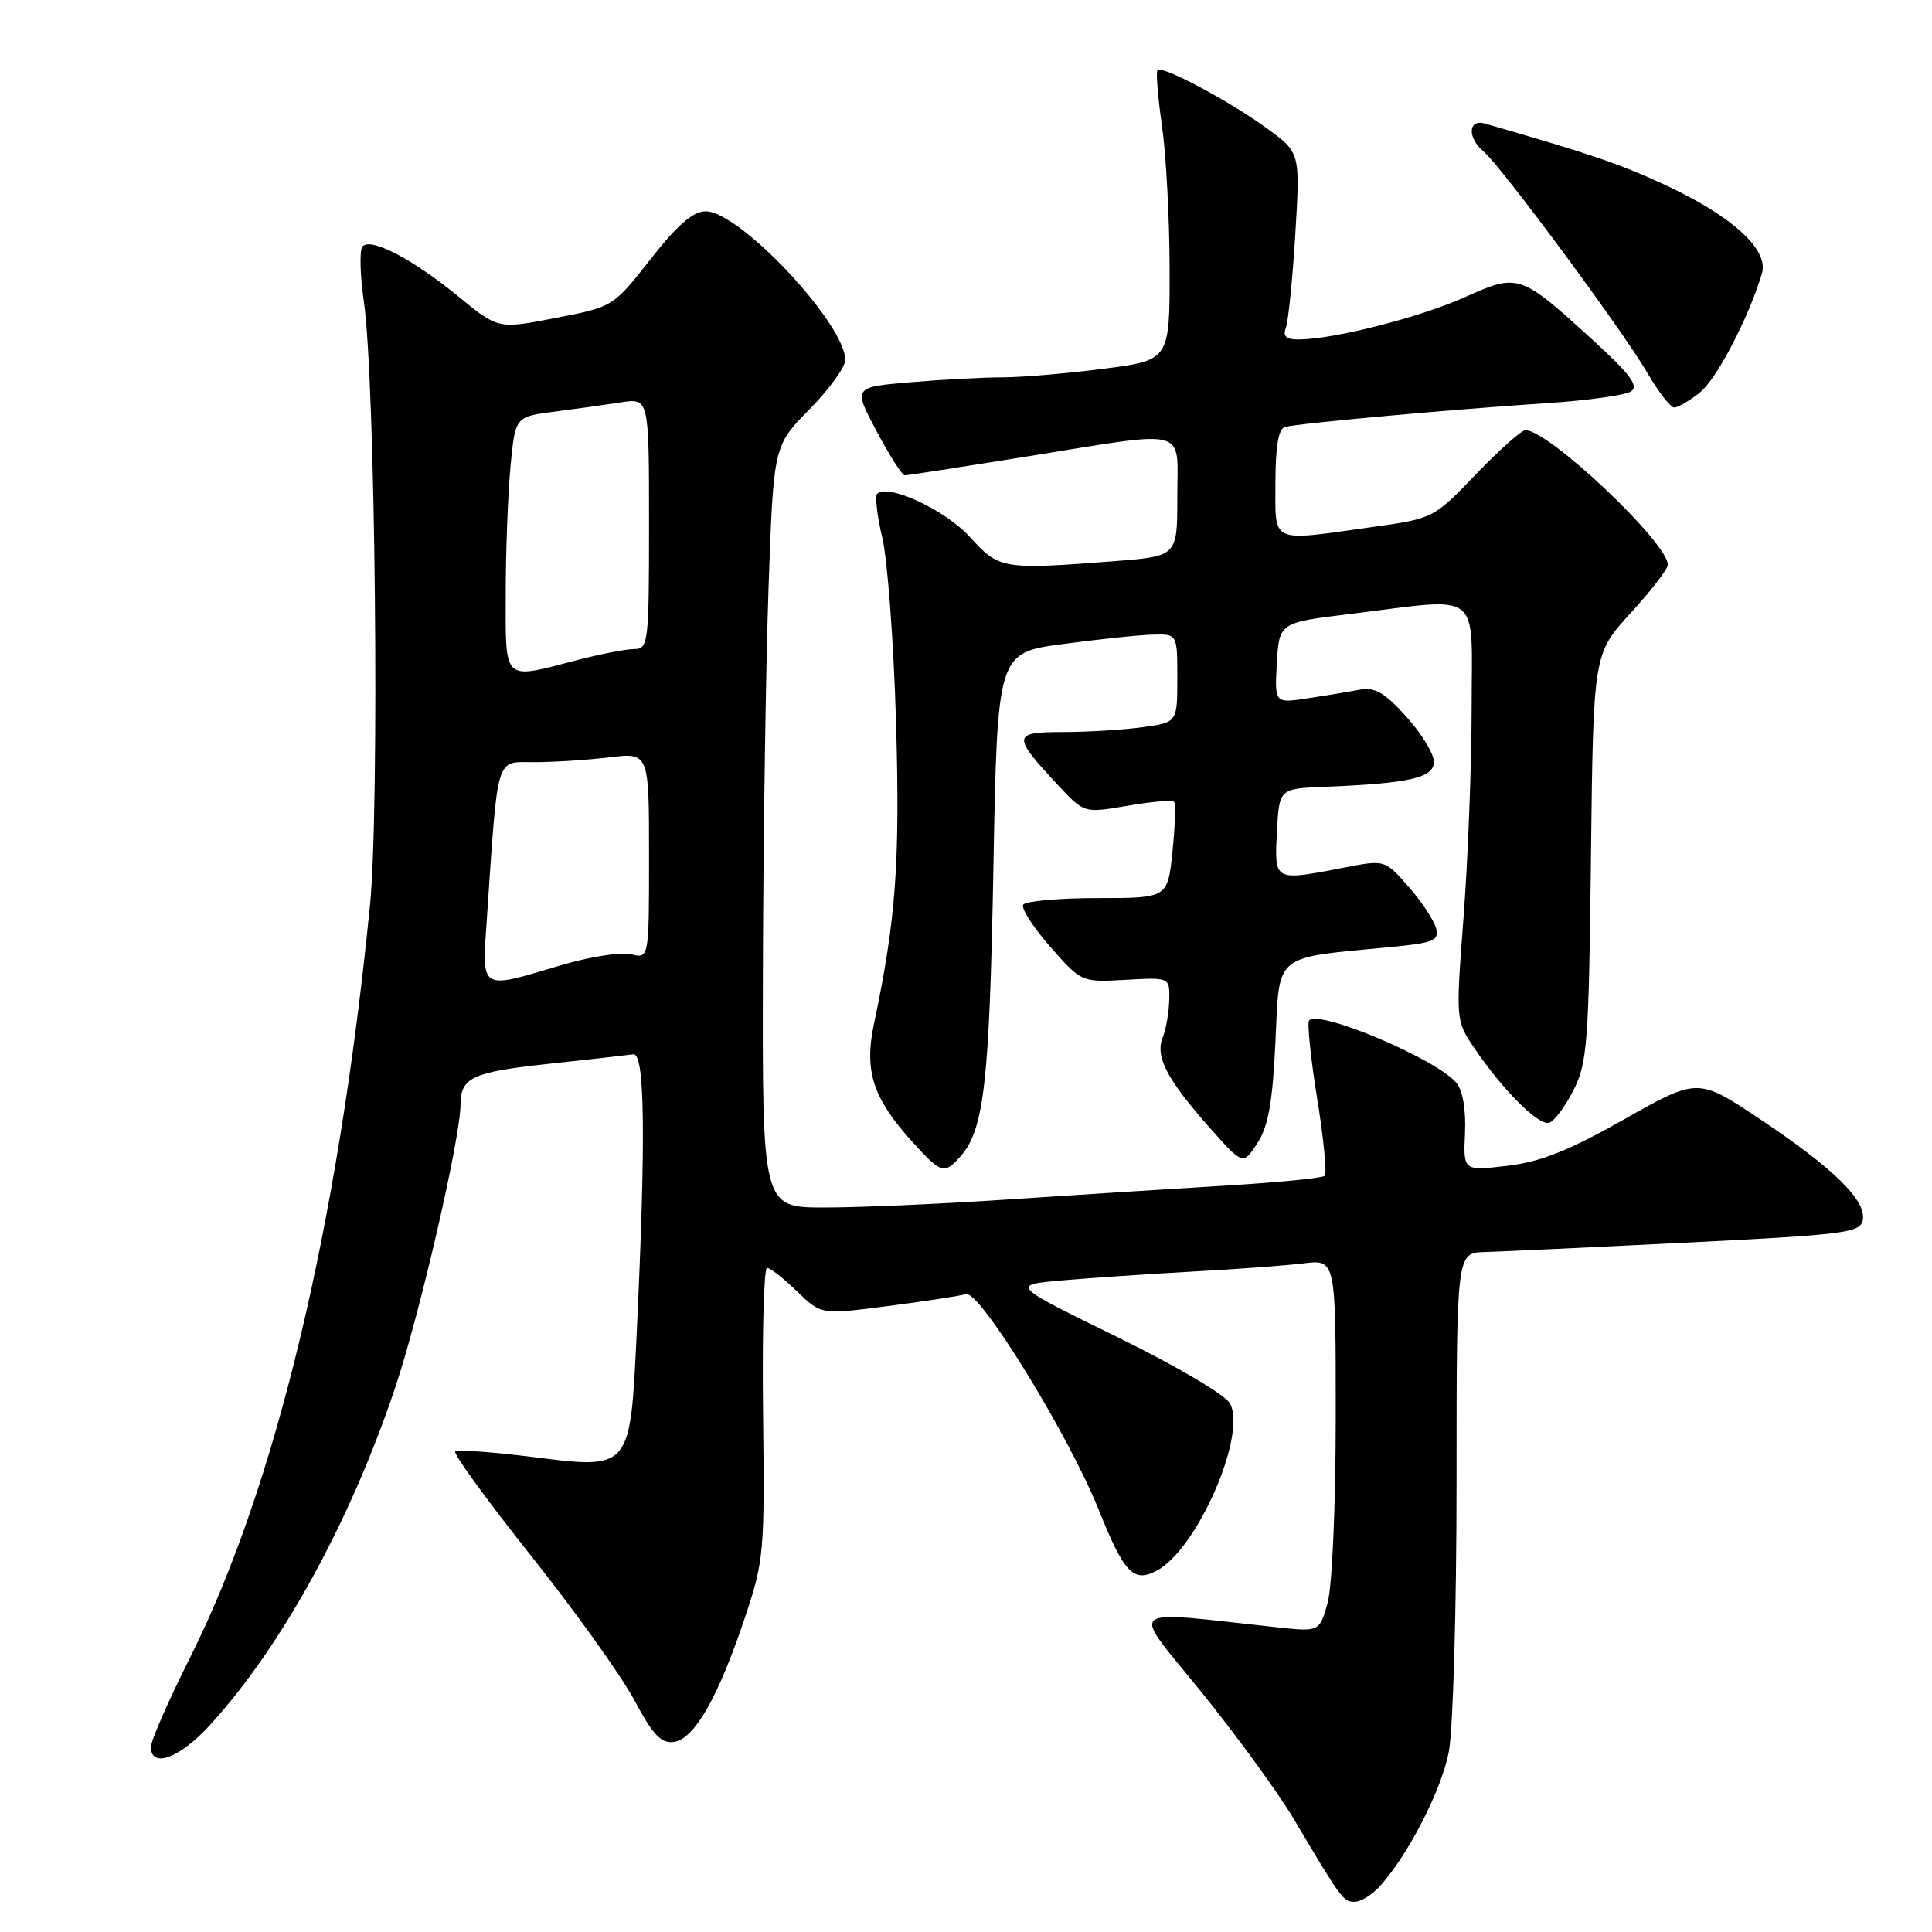 <?xml version="1.0" encoding="UTF-8" standalone="no"?>
<!DOCTYPE svg PUBLIC "-//W3C//DTD SVG 1.1//EN" "http://www.w3.org/Graphics/SVG/1.1/DTD/svg11.dtd" >
<svg xmlns="http://www.w3.org/2000/svg" xmlns:xlink="http://www.w3.org/1999/xlink" version="1.1" viewBox="0 0 256 256">
 <g >
 <path fill="currentColor"
d=" M 182.71 250.07 C 186.48 246.01 191.01 237.24 191.98 232.09 C 192.54 229.14 193.00 213.06 193.00 196.36 C 193.00 166.00 193.00 166.00 196.75 165.90 C 198.81 165.84 210.84 165.28 223.49 164.65 C 244.55 163.60 246.51 163.35 246.83 161.65 C 247.32 159.08 242.96 154.80 233.24 148.31 C 224.98 142.80 224.98 142.80 215.24 148.30 C 207.82 152.49 204.12 153.96 199.70 154.48 C 193.89 155.16 193.89 155.16 194.12 150.14 C 194.26 147.07 193.82 144.49 192.99 143.49 C 190.40 140.37 174.89 133.78 173.47 135.20 C 173.18 135.48 173.66 140.11 174.52 145.48 C 175.39 150.85 175.84 155.49 175.53 155.80 C 175.23 156.11 169.02 156.71 161.74 157.14 C 154.46 157.58 141.53 158.40 133.00 158.97 C 124.47 159.54 113.79 160.00 109.25 160.00 C 101.00 160.00 101.00 160.00 101.09 128.25 C 101.14 110.79 101.48 88.08 101.84 77.79 C 102.50 59.07 102.50 59.07 107.25 54.25 C 109.86 51.60 112.00 48.65 112.00 47.70 C 112.00 42.90 98.01 28.00 93.51 28.00 C 91.84 28.00 89.77 29.79 86.21 34.33 C 81.24 40.66 81.24 40.66 73.62 42.13 C 66.01 43.61 66.01 43.61 60.76 39.30 C 54.72 34.35 49.13 31.43 48.04 32.65 C 47.62 33.12 47.70 36.42 48.22 40.00 C 49.74 50.65 50.31 107.05 49.02 120.00 C 44.79 162.56 36.53 197.03 25.14 219.73 C 22.31 225.36 20.00 230.65 20.00 231.48 C 20.00 234.34 23.74 233.00 27.67 228.74 C 37.22 218.38 46.44 201.61 52.40 183.76 C 55.67 173.96 60.98 150.93 61.02 146.37 C 61.04 142.77 62.58 142.06 72.54 140.98 C 78.02 140.39 83.13 139.81 83.91 139.70 C 85.46 139.48 85.59 150.70 84.36 176.81 C 83.50 194.78 83.57 194.70 70.59 193.06 C 65.22 192.39 60.60 192.06 60.32 192.34 C 60.04 192.62 64.57 198.85 70.39 206.18 C 76.21 213.50 82.37 222.11 84.07 225.31 C 86.55 229.94 87.61 231.05 89.31 230.81 C 92.01 230.42 95.15 224.93 98.65 214.50 C 101.24 206.79 101.33 205.79 101.11 187.25 C 100.98 176.66 101.22 168.00 101.64 168.00 C 102.06 168.00 103.85 169.40 105.61 171.11 C 108.81 174.21 108.81 174.21 117.66 173.06 C 122.52 172.43 127.17 171.72 128.00 171.48 C 129.81 170.96 141.59 190.10 145.56 200.00 C 148.96 208.47 150.19 209.77 153.30 208.11 C 158.64 205.25 165.23 190.17 162.98 185.97 C 162.37 184.83 155.84 180.98 147.93 177.11 C 133.96 170.26 133.96 170.26 140.73 169.66 C 144.45 169.33 152.22 168.81 158.00 168.49 C 163.78 168.18 170.41 167.69 172.75 167.40 C 177.00 166.88 177.00 166.88 176.99 187.69 C 176.99 199.43 176.52 210.19 175.92 212.37 C 174.84 216.23 174.84 216.23 169.17 215.62 C 148.66 213.41 149.72 212.51 159.14 224.14 C 163.79 229.89 169.33 237.49 171.44 241.04 C 177.77 251.70 177.99 252.00 179.48 252.00 C 180.27 252.00 181.73 251.13 182.71 250.07 Z  M 127.25 153.25 C 130.40 149.71 131.11 143.45 131.63 115.00 C 132.16 86.50 132.16 86.50 140.83 85.34 C 145.60 84.70 150.96 84.13 152.75 84.09 C 156.00 84.00 156.00 84.00 156.00 89.86 C 156.00 95.73 156.00 95.73 151.36 96.36 C 148.81 96.71 144.07 97.00 140.83 97.00 C 134.10 97.00 134.07 97.47 140.28 104.13 C 143.67 107.75 143.67 107.75 149.39 106.77 C 152.54 106.23 155.31 105.98 155.56 106.23 C 155.80 106.47 155.71 109.44 155.36 112.84 C 154.72 119.00 154.72 119.00 145.42 119.00 C 140.30 119.00 135.87 119.40 135.58 119.88 C 135.28 120.36 136.90 122.87 139.17 125.46 C 143.31 130.16 143.31 130.16 149.16 129.83 C 155.00 129.50 155.00 129.50 154.93 132.50 C 154.89 134.15 154.50 136.40 154.06 137.50 C 153.05 140.02 154.62 143.02 160.31 149.45 C 164.70 154.39 164.70 154.39 166.60 151.49 C 168.05 149.27 168.62 146.12 169.00 138.07 C 169.56 126.20 168.61 126.99 184.14 125.50 C 190.00 124.94 190.72 124.64 190.28 122.98 C 190.01 121.94 188.38 119.48 186.65 117.50 C 183.50 113.91 183.50 113.91 178.11 114.96 C 168.77 116.77 168.86 116.81 169.20 110.25 C 169.50 104.50 169.50 104.50 175.50 104.26 C 186.79 103.80 190.00 103.07 190.00 100.94 C 190.00 99.88 188.35 97.18 186.34 94.96 C 183.41 91.71 182.17 91.01 180.09 91.40 C 178.67 91.67 175.56 92.19 173.19 92.54 C 168.89 93.19 168.89 93.19 169.19 87.85 C 169.50 82.50 169.50 82.50 179.00 81.34 C 196.61 79.18 195.00 77.93 195.00 93.75 C 194.99 101.31 194.52 113.74 193.94 121.37 C 192.89 135.24 192.89 135.24 195.35 138.87 C 199.11 144.43 203.89 149.20 205.27 148.77 C 205.94 148.56 207.40 146.62 208.50 144.45 C 210.33 140.84 210.53 138.16 210.81 113.57 C 211.12 86.65 211.12 86.65 216.06 81.24 C 218.78 78.27 221.00 75.39 221.00 74.84 C 221.00 71.91 205.23 57.00 202.13 57.00 C 201.61 57.00 198.65 59.63 195.56 62.85 C 189.94 68.70 189.94 68.71 181.72 69.85 C 168.18 71.75 169.00 72.12 169.00 63.97 C 169.00 59.20 169.40 56.82 170.25 56.58 C 171.86 56.11 192.72 54.22 205.12 53.41 C 210.41 53.06 215.36 52.37 216.12 51.86 C 217.18 51.15 216.01 49.58 211.00 45.01 C 201.42 36.27 201.19 36.19 194.05 39.40 C 188.13 42.05 176.77 44.95 172.14 44.98 C 170.43 45.00 169.95 44.58 170.38 43.46 C 170.70 42.61 171.27 37.03 171.63 31.07 C 172.29 20.22 172.29 20.22 167.89 17.02 C 162.94 13.40 154.02 8.65 153.38 9.28 C 153.15 9.51 153.41 12.81 153.96 16.60 C 154.51 20.40 154.97 28.95 154.98 35.62 C 155.00 47.74 155.00 47.74 146.18 48.87 C 141.33 49.49 135.33 50.00 132.83 50.00 C 130.34 50.00 124.87 50.29 120.67 50.65 C 113.04 51.29 113.04 51.29 116.16 57.15 C 117.87 60.37 119.55 63.00 119.89 62.99 C 120.23 62.99 127.47 61.87 136.00 60.50 C 157.90 56.99 156.00 56.48 156.00 65.85 C 156.00 73.70 156.00 73.70 147.75 74.35 C 132.83 75.51 132.39 75.43 128.53 71.17 C 125.31 67.60 117.64 64.02 116.23 65.43 C 115.92 65.75 116.22 68.37 116.91 71.25 C 117.60 74.14 118.42 85.14 118.73 95.70 C 119.27 114.35 118.72 121.87 115.80 135.69 C 114.49 141.91 115.66 145.51 120.84 151.24 C 124.71 155.53 125.11 155.65 127.25 153.25 Z  M 225.20 52.05 C 227.44 50.30 231.72 42.10 233.47 36.22 C 234.41 33.07 229.48 28.59 220.50 24.44 C 214.53 21.68 210.63 20.36 196.75 16.37 C 194.52 15.73 194.41 18.27 196.59 20.08 C 198.86 21.96 214.98 43.75 218.23 49.32 C 219.72 51.90 221.35 54.00 221.84 54.00 C 222.33 54.00 223.84 53.12 225.20 52.05 Z  M 64.51 121.75 C 66.02 99.62 65.60 101.00 70.83 100.99 C 73.40 100.99 77.86 100.70 80.75 100.35 C 86.00 99.72 86.00 99.72 86.00 113.38 C 86.00 127.04 86.00 127.04 83.62 126.44 C 82.31 126.11 78.10 126.78 74.26 127.92 C 63.49 131.13 63.86 131.37 64.51 121.75 Z  M 67.01 78.75 C 67.01 73.11 67.30 65.51 67.64 61.86 C 68.27 55.22 68.27 55.22 73.38 54.56 C 76.20 54.20 80.19 53.64 82.25 53.32 C 86.00 52.74 86.00 52.74 86.00 69.37 C 86.00 85.19 85.91 86.00 84.05 86.00 C 82.98 86.00 79.51 86.67 76.34 87.50 C 66.56 90.05 67.00 90.46 67.01 78.75 Z "/>
</g>
</svg>